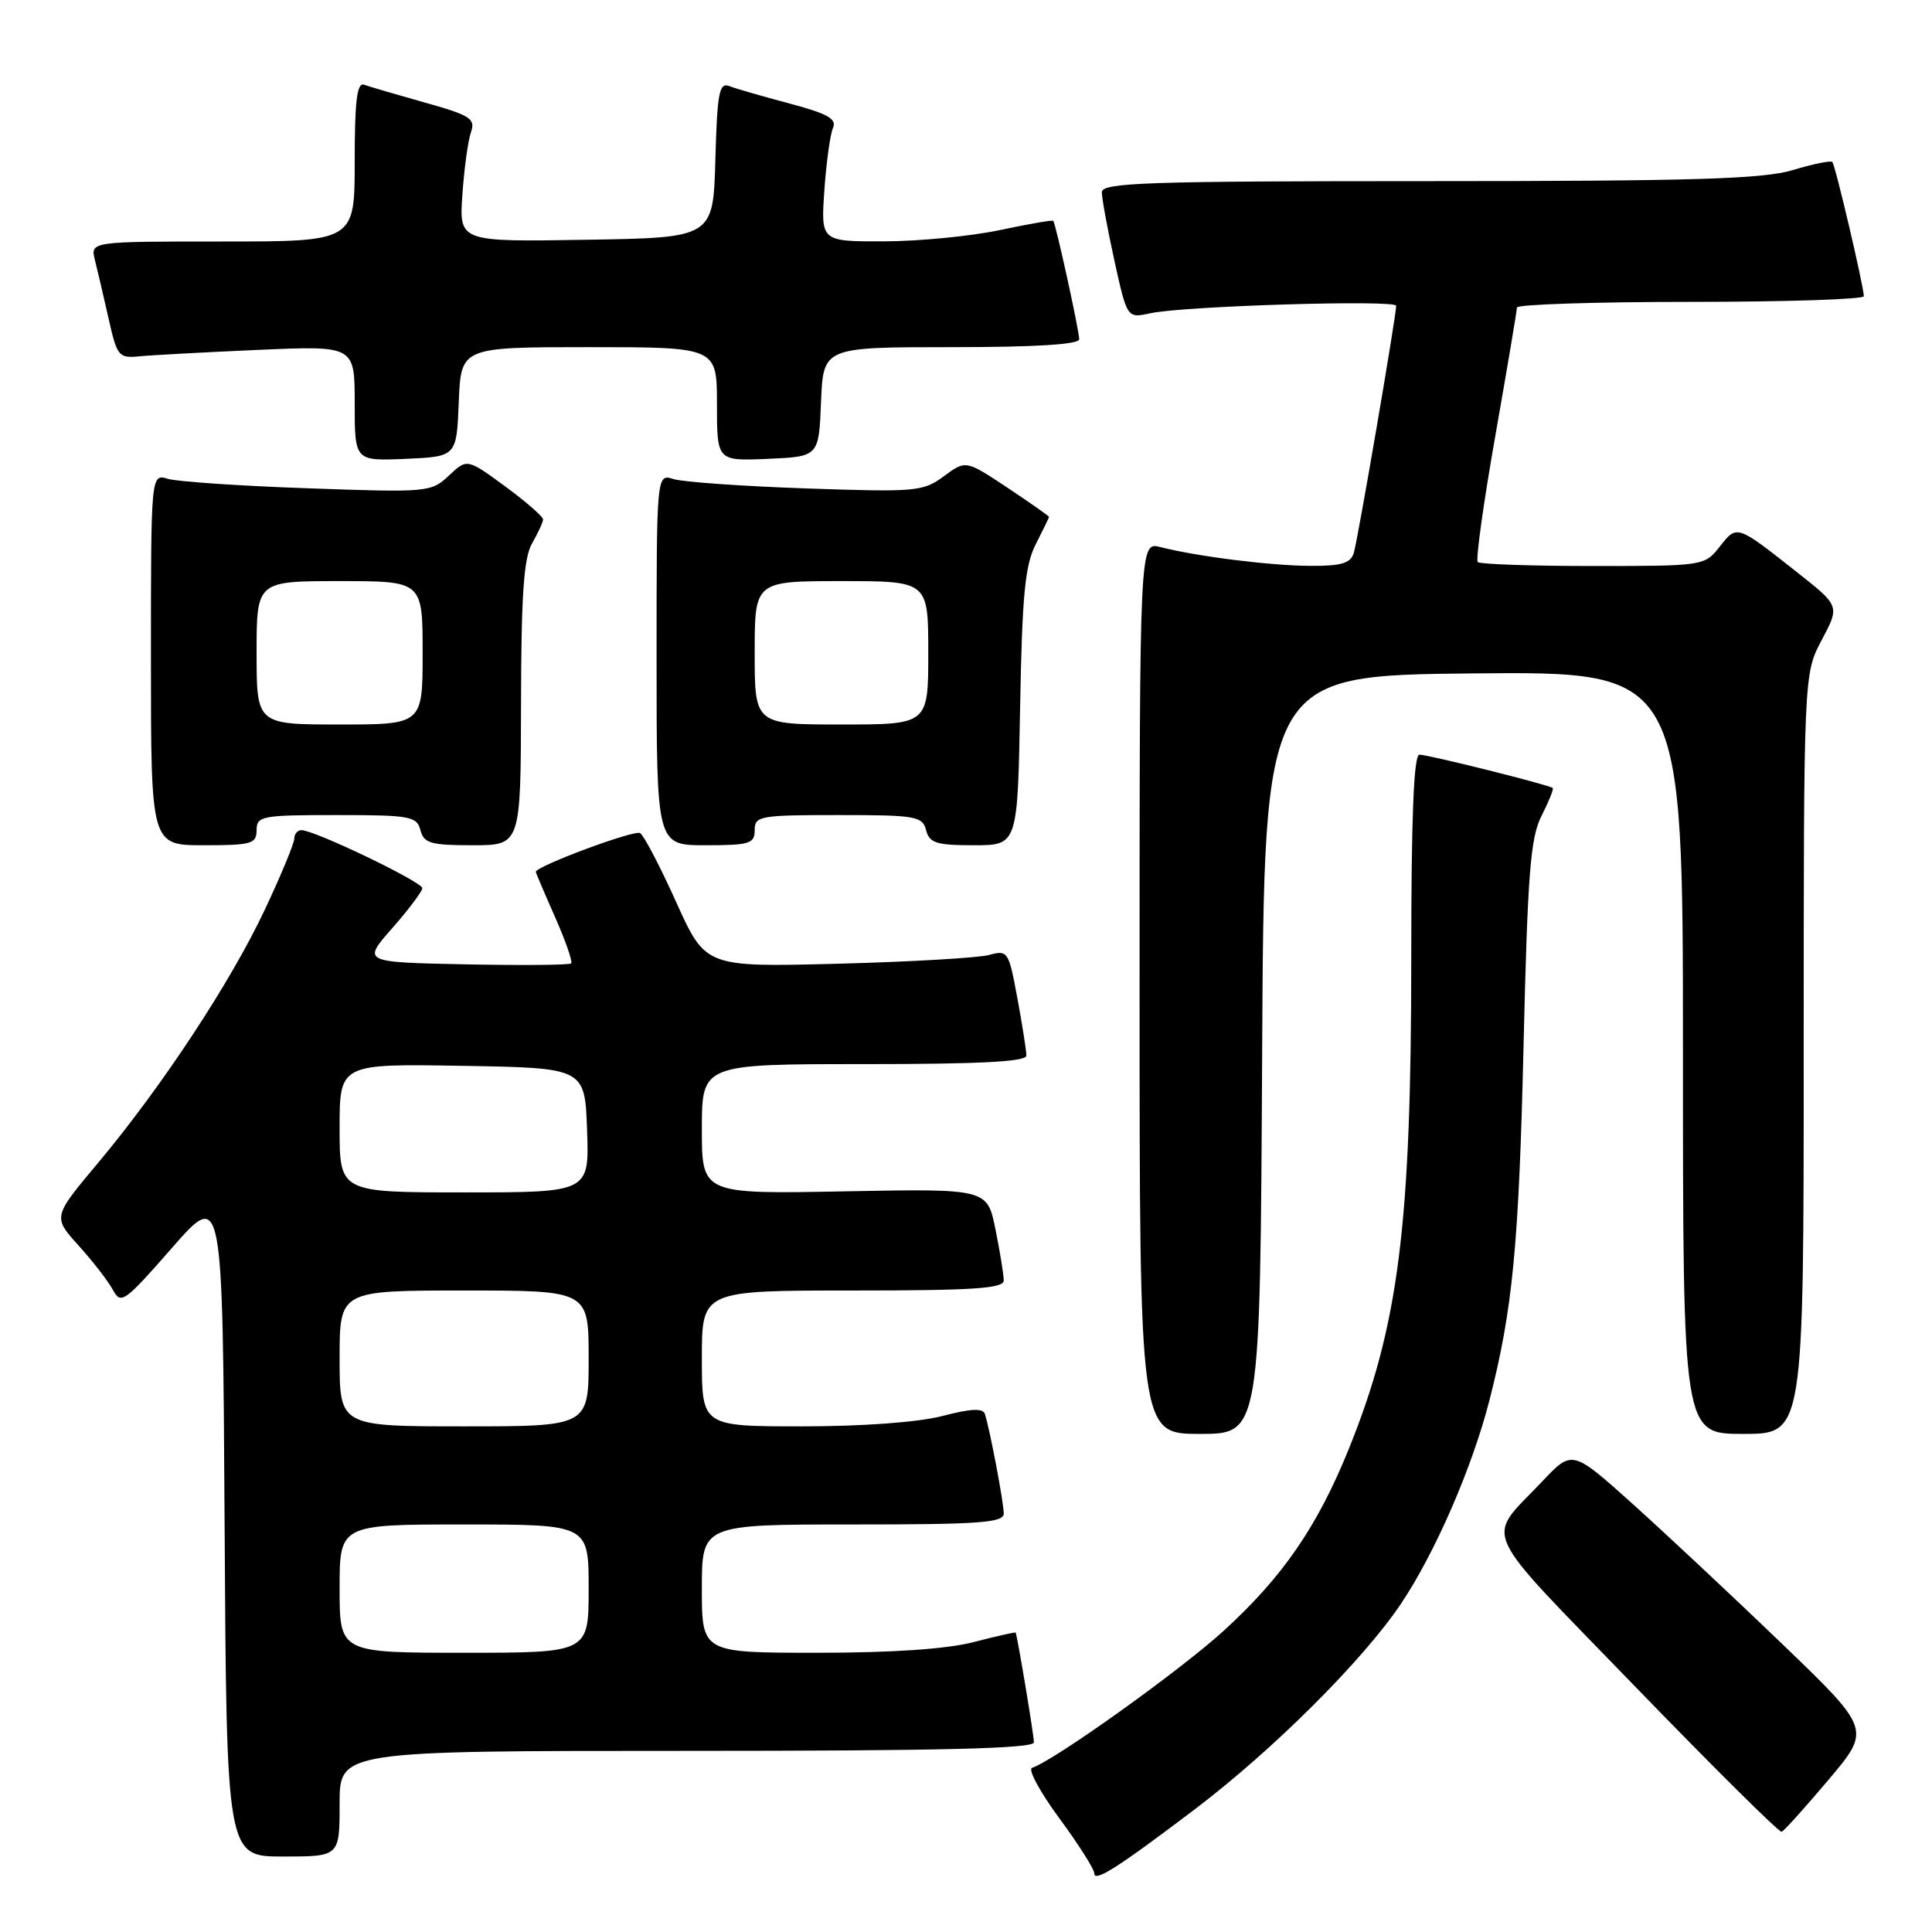 <?xml version="1.0" encoding="UTF-8" standalone="no"?>
<!DOCTYPE svg PUBLIC "-//W3C//DTD SVG 1.1//EN" "http://www.w3.org/Graphics/SVG/1.1/DTD/svg11.dtd" >
<svg xmlns="http://www.w3.org/2000/svg" xmlns:xlink="http://www.w3.org/1999/xlink" version="1.1" viewBox="0 0 256 256">
 <g >
 <path fill="currentColor"
d=" M 158.37 239.70 C 168.72 231.85 180.63 219.97 185.64 212.50 C 190.17 205.74 195.08 194.45 197.37 185.50 C 200.44 173.50 201.26 165.00 201.88 138.50 C 202.42 115.66 202.79 110.97 204.27 108.09 C 205.22 106.21 205.89 104.56 205.75 104.42 C 205.35 104.02 189.28 100.00 188.08 100.00 C 187.33 100.00 187.00 108.22 187.00 126.78 C 187.00 162.53 185.33 175.64 178.72 192.00 C 174.55 202.29 169.96 208.96 162.14 216.09 C 156.35 221.37 139.73 233.26 136.75 234.25 C 136.18 234.44 137.80 237.44 140.35 240.91 C 142.91 244.38 145.00 247.67 145.00 248.23 C 145.00 249.46 148.15 247.45 158.37 239.70 Z  M 45.00 239.00 C 45.00 232.00 45.00 232.00 91.00 232.00 C 124.64 232.00 137.00 231.70 137.00 230.87 C 137.00 229.92 134.82 216.86 134.58 216.33 C 134.53 216.24 132.04 216.80 129.03 217.58 C 125.47 218.51 118.24 219.00 108.28 219.00 C 93.00 219.00 93.00 219.00 93.00 210.50 C 93.00 202.00 93.00 202.00 113.00 202.00 C 129.81 202.00 133.00 201.77 133.00 200.55 C 133.00 199.11 131.19 189.53 130.51 187.38 C 130.26 186.56 128.69 186.63 124.86 187.63 C 121.66 188.46 114.31 189.00 106.28 189.00 C 93.00 189.00 93.00 189.00 93.00 180.00 C 93.00 171.00 93.00 171.00 113.00 171.00 C 129.00 171.00 133.00 170.73 133.00 169.67 C 133.00 168.93 132.51 165.90 131.91 162.92 C 130.82 157.50 130.82 157.50 111.91 157.86 C 93.00 158.22 93.00 158.22 93.00 149.61 C 93.00 141.00 93.00 141.00 114.50 141.00 C 129.87 141.00 136.00 140.68 136.00 139.87 C 136.00 139.24 135.47 135.83 134.81 132.28 C 133.66 126.04 133.54 125.86 131.06 126.54 C 129.65 126.92 120.62 127.45 110.99 127.70 C 93.49 128.15 93.49 128.15 89.61 119.56 C 87.48 114.83 85.32 110.70 84.82 110.39 C 84.06 109.92 71.00 114.78 71.00 115.53 C 71.00 115.65 72.14 118.34 73.54 121.50 C 74.94 124.66 75.90 127.43 75.68 127.65 C 75.46 127.88 69.14 127.93 61.64 127.78 C 48.01 127.50 48.01 127.50 51.96 123.00 C 54.14 120.53 55.93 118.14 55.96 117.69 C 56.00 116.88 41.69 110.00 39.94 110.00 C 39.43 110.00 39.00 110.50 39.00 111.10 C 39.00 111.71 37.27 115.90 35.15 120.41 C 30.65 130.02 21.49 143.94 13.01 154.07 C 6.99 161.25 6.99 161.25 10.41 165.04 C 12.30 167.12 14.34 169.77 14.96 170.92 C 16.01 172.89 16.49 172.55 22.79 165.35 C 29.50 157.69 29.50 157.69 29.76 201.84 C 30.02 246.00 30.02 246.00 37.51 246.00 C 45.00 246.00 45.00 246.00 45.00 239.00 Z  M 242.29 235.83 C 247.92 229.16 247.92 229.16 236.15 217.83 C 229.67 211.60 220.76 203.26 216.35 199.29 C 208.33 192.09 208.33 192.09 204.36 196.29 C 196.79 204.31 195.62 201.72 216.64 223.45 C 227.02 234.17 235.76 242.84 236.08 242.72 C 236.40 242.60 239.19 239.50 242.29 235.83 Z  M 167.24 139.75 C 167.50 89.50 167.50 89.50 195.25 89.23 C 223.00 88.97 223.00 88.97 223.00 139.48 C 223.00 190.00 223.00 190.00 231.00 190.00 C 239.00 190.00 239.00 190.00 239.00 139.65 C 239.00 89.30 239.00 89.30 241.39 84.80 C 243.78 80.30 243.78 80.30 238.21 75.90 C 230.09 69.48 230.17 69.51 227.88 72.42 C 225.87 74.98 225.76 75.00 211.09 75.00 C 202.98 75.00 196.10 74.76 195.81 74.48 C 195.52 74.19 196.57 66.65 198.14 57.73 C 199.71 48.80 201.00 41.16 201.00 40.75 C 201.00 40.34 211.35 40.00 224.00 40.00 C 236.65 40.00 246.99 39.66 246.97 39.25 C 246.92 37.79 243.18 21.84 242.79 21.46 C 242.58 21.25 240.22 21.73 237.54 22.54 C 233.60 23.72 224.50 24.00 189.34 24.00 C 151.85 24.00 146.00 24.20 146.00 25.47 C 146.00 26.28 146.75 30.37 147.67 34.56 C 149.35 42.18 149.35 42.18 152.42 41.51 C 156.88 40.54 185.00 39.69 185.00 40.52 C 185.00 41.86 179.92 71.50 179.39 73.25 C 178.98 74.63 177.76 75.00 173.68 74.98 C 168.37 74.96 158.65 73.74 153.75 72.49 C 151.00 71.78 151.00 71.78 151.00 130.89 C 151.00 190.00 151.00 190.00 158.99 190.00 C 166.98 190.00 166.98 190.00 167.24 139.75 Z  M 34.00 110.00 C 34.00 108.13 34.67 108.00 44.59 108.00 C 54.35 108.00 55.23 108.16 55.71 110.00 C 56.16 111.74 57.07 112.00 62.62 112.00 C 69.00 112.00 69.00 112.00 69.04 93.25 C 69.06 78.88 69.40 73.92 70.50 72.00 C 71.29 70.62 71.95 69.20 71.96 68.84 C 71.98 68.47 69.73 66.50 66.95 64.46 C 61.89 60.75 61.89 60.75 59.48 63.02 C 57.12 65.23 56.72 65.27 40.79 64.70 C 31.83 64.39 23.49 63.82 22.25 63.45 C 20.00 62.77 20.00 62.77 20.00 87.38 C 20.00 112.00 20.00 112.00 27.00 112.00 C 33.33 112.00 34.00 111.81 34.00 110.00 Z  M 100.00 110.00 C 100.00 108.12 100.67 108.00 111.09 108.00 C 121.35 108.00 122.23 108.15 122.71 110.00 C 123.16 111.71 124.07 112.00 129.04 112.00 C 134.84 112.00 134.84 112.00 135.17 93.75 C 135.44 78.79 135.82 74.89 137.25 72.10 C 138.21 70.22 139.00 68.60 139.00 68.49 C 139.00 68.38 136.52 66.64 133.49 64.62 C 127.97 60.96 127.97 60.96 125.07 63.10 C 122.32 65.14 121.39 65.22 106.84 64.72 C 98.40 64.43 90.49 63.87 89.25 63.48 C 87.00 62.77 87.00 62.77 87.00 87.38 C 87.00 112.00 87.00 112.00 93.50 112.00 C 99.33 112.00 100.00 111.79 100.00 110.00 Z  M 60.79 53.25 C 61.09 46.00 61.09 46.00 78.04 46.00 C 95.00 46.00 95.00 46.00 95.00 53.55 C 95.00 61.09 95.00 61.09 101.75 60.80 C 108.50 60.50 108.50 60.50 108.79 53.25 C 109.09 46.00 109.09 46.00 126.04 46.00 C 137.25 46.00 143.00 45.64 143.00 44.95 C 143.00 43.82 139.90 29.66 139.56 29.26 C 139.45 29.13 136.24 29.69 132.43 30.50 C 128.62 31.30 121.74 31.97 117.14 31.98 C 108.77 32.00 108.77 32.00 109.23 25.25 C 109.49 21.54 110.00 17.81 110.37 16.97 C 110.91 15.75 109.69 15.07 104.60 13.71 C 101.05 12.77 97.45 11.73 96.61 11.40 C 95.30 10.90 95.03 12.34 94.79 21.16 C 94.50 31.50 94.50 31.50 77.66 31.77 C 60.83 32.05 60.83 32.05 61.27 25.77 C 61.51 22.32 62.02 18.60 62.41 17.50 C 63.02 15.73 62.33 15.28 56.30 13.59 C 52.56 12.54 48.94 11.48 48.25 11.23 C 47.30 10.89 47.00 13.34 47.00 21.39 C 47.00 32.00 47.00 32.00 29.48 32.00 C 11.96 32.00 11.96 32.00 12.58 34.47 C 12.92 35.83 13.74 39.32 14.39 42.22 C 15.52 47.25 15.72 47.49 18.54 47.21 C 20.17 47.05 27.24 46.67 34.25 46.36 C 47.00 45.80 47.00 45.80 47.00 53.45 C 47.00 61.09 47.00 61.09 53.75 60.80 C 60.50 60.50 60.50 60.50 60.79 53.25 Z  M 45.00 210.50 C 45.00 202.00 45.00 202.00 61.50 202.00 C 78.00 202.00 78.00 202.00 78.00 210.50 C 78.00 219.00 78.00 219.00 61.50 219.00 C 45.00 219.00 45.00 219.00 45.00 210.50 Z  M 45.00 180.00 C 45.00 171.00 45.00 171.00 61.50 171.00 C 78.00 171.00 78.00 171.00 78.00 180.00 C 78.00 189.00 78.00 189.00 61.50 189.00 C 45.00 189.00 45.00 189.00 45.00 180.00 Z  M 45.00 149.48 C 45.00 140.95 45.00 140.95 61.25 141.23 C 77.50 141.50 77.50 141.50 77.79 149.75 C 78.08 158.00 78.08 158.00 61.54 158.00 C 45.00 158.00 45.00 158.00 45.00 149.48 Z  M 34.00 86.50 C 34.00 77.00 34.00 77.00 45.00 77.00 C 56.00 77.00 56.00 77.00 56.00 86.50 C 56.00 96.00 56.00 96.00 45.00 96.00 C 34.00 96.00 34.00 96.00 34.00 86.50 Z  M 100.00 86.50 C 100.00 77.00 100.00 77.00 111.50 77.00 C 123.00 77.00 123.00 77.00 123.00 86.50 C 123.00 96.00 123.00 96.00 111.50 96.00 C 100.00 96.00 100.00 96.00 100.00 86.50 Z "/>
</g>
</svg>